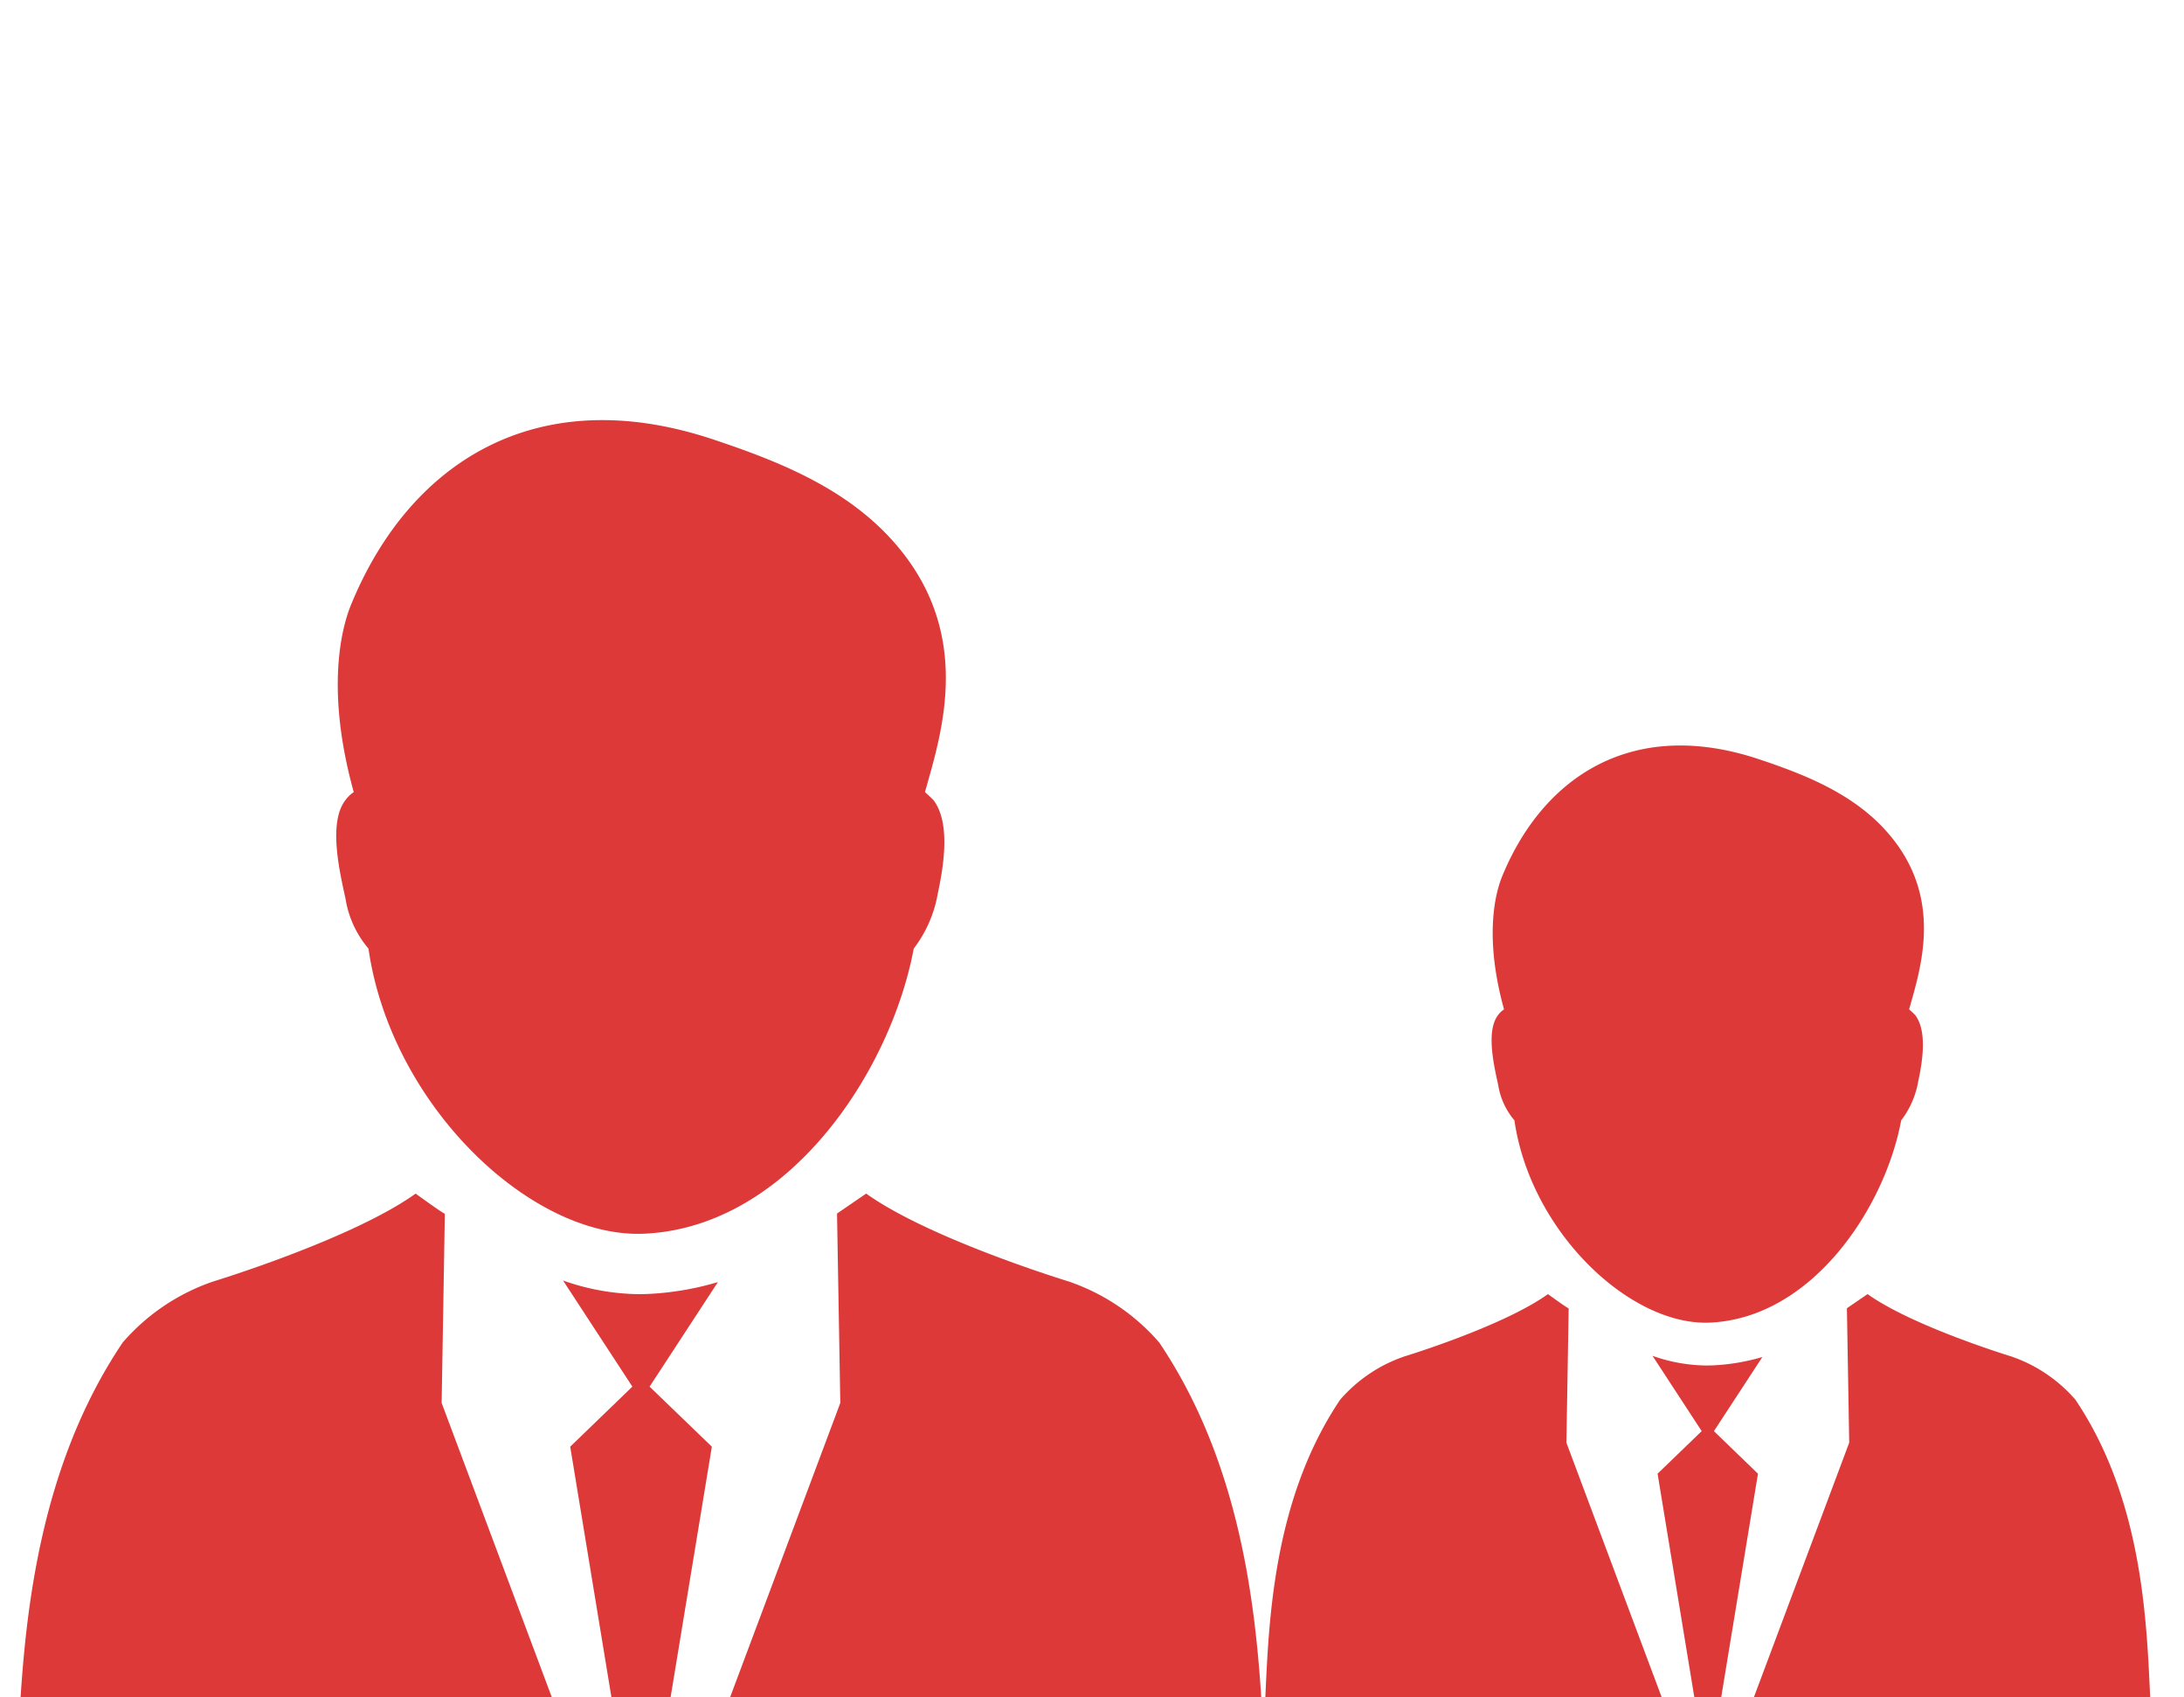 <svg xmlns="http://www.w3.org/2000/svg" xmlns:xlink="http://www.w3.org/1999/xlink" width="130" height="101" viewBox="0 0 130 101">
  <defs>
    <clipPath id="clip-path">
      <rect id="Rectangle_2999" data-name="Rectangle 2999" width="130" height="101" transform="translate(-7381 -7870)" fill="#fff" stroke="#707070" stroke-width="1"/>
    </clipPath>
  </defs>
  <g id="Mask_Group_106" data-name="Mask Group 106" transform="translate(7381 7870)" clip-path="url(#clip-path)">
    <g id="Group_13146" data-name="Group 13146" transform="translate(-47.701 -15.632)">
      <g id="Group_13143" data-name="Group 13143" transform="translate(-7920 -8046)">
        <g id="man-in-suit-and-tie" transform="translate(587.701 237.632)">
          <g id="Group_12467" data-name="Group 12467" transform="translate(0 -21)">
            <path id="Path_8121" data-name="Path 8121" d="M8.333,28.475A6.048,6.048,0,0,0,9.7,31.449c1.341,9.338,9.723,17.3,16.455,16.963,8.564-.42,14.634-9.65,16-16.963a7.462,7.462,0,0,0,1.433-3.285c.364-1.678.757-4.207-.252-5.545-.06-.07-.445-.424-.511-.483.963-3.475,3.079-9.674-2.189-15.247-2.855-3.019-6.819-4.536-10.4-5.734C19.646-2.379,12.178,2.578,8.732,10.819c-.249.585-1.856,4.287.091,11.317a2,2,0,0,0-.5.483C7.306,23.954,7.965,26.8,8.333,28.475Z" transform="translate(11.233 0)" fill="#dd3939"/>
            <path id="Path_8122" data-name="Path 8122" d="M76.624,46.944c-.294-6.427-.658-16.613-6.273-24.945a12.444,12.444,0,0,0-5.4-3.632s-8.245-2.511-12.042-5.226l-1.734,1.187L51.37,25.6,40.961,53.389a1.555,1.555,0,0,1-2.914,0L27.64,25.6s.193-11.236.189-11.271c.025.095-1.737-1.187-1.737-1.187-3.79,2.714-12.038,5.226-12.038,5.226A12.444,12.444,0,0,0,8.657,22C3.045,30.332,2.674,40.517,2.38,46.944c-.2,4.441.729,6.1,1.9,6.571,14.522,5.828,55.918,5.828,70.443,0C75.9,53.046,76.823,51.385,76.624,46.944Z" transform="translate(-2.352 32.886)" fill="#dd3939"/>
            <path id="Path_8123" data-name="Path 8123" d="M16.644,15.42l-.469.011a13.919,13.919,0,0,1-4.539-.813l4.126,6.315-3.7,3.573L15.87,47.647a.408.408,0,0,0,.406.343.413.413,0,0,0,.406-.343l3.811-23.141-3.706-3.573,4.066-6.221A17.436,17.436,0,0,1,16.644,15.42Z" transform="translate(20.879 36.582)" fill="#dd3939"/>
          </g>
        </g>
        <g id="man-in-suit-and-tie-2" data-name="man-in-suit-and-tie" transform="translate(648.701 252.614)">
          <g id="Group_12467-2" data-name="Group 12467" transform="translate(13.299 -16.62)">
            <path id="Path_8121-2" data-name="Path 8121" d="M8.172,20.2a4.29,4.29,0,0,0,.967,2.109c.952,6.624,6.9,12.269,11.673,12.033,6.075-.3,10.381-6.845,11.347-12.033a5.293,5.293,0,0,0,1.016-2.331c.258-1.19.537-2.984-.179-3.933-.042-.05-.316-.3-.363-.343.683-2.465,2.184-6.863-1.553-10.816C29.056,2.745,26.243,1.67,23.7.82,16.2-1.687,10.9,1.829,8.455,7.675c-.176.415-1.317,3.041.065,8.028a1.416,1.416,0,0,0-.358.343C7.444,16.992,7.911,19.01,8.172,20.2Z" transform="translate(5.707 0)" fill="#dd3939"/>
            <path id="Path_8122-2" data-name="Path 8122" d="M55.039,37.12c-.209-4.559-.467-11.785-4.45-17.7a8.828,8.828,0,0,0-3.829-2.577s-5.849-1.782-8.542-3.707l-1.23.842.137,8L29.74,41.692a1.1,1.1,0,0,1-2.067,0L20.291,21.979s.137-7.971.134-8c.017.067-1.232-.842-1.232-.842-2.688,1.926-8.54,3.707-8.54,3.707a8.828,8.828,0,0,0-3.829,2.577c-3.98,5.911-4.244,13.136-4.453,17.7-.144,3.151.517,4.326,1.347,4.661,10.3,4.134,39.668,4.134,49.972,0C54.525,41.449,55.181,40.271,55.039,37.12Z" transform="translate(-2.352 19.51)" fill="#dd3939"/>
            <path id="Path_8123-2" data-name="Path 8123" d="M15.188,15.187l-.333.007a9.874,9.874,0,0,1-3.22-.576l2.927,4.48-2.626,2.534,2.7,16.416a.289.289,0,0,0,.288.243.293.293,0,0,0,.288-.243l2.7-16.416L15.29,19.1l2.885-4.413A12.369,12.369,0,0,1,15.188,15.187Z" transform="translate(11.43 21.702)" fill="#dd3939"/>
          </g>
        </g>
      </g>
    </g>
  </g>
</svg>
